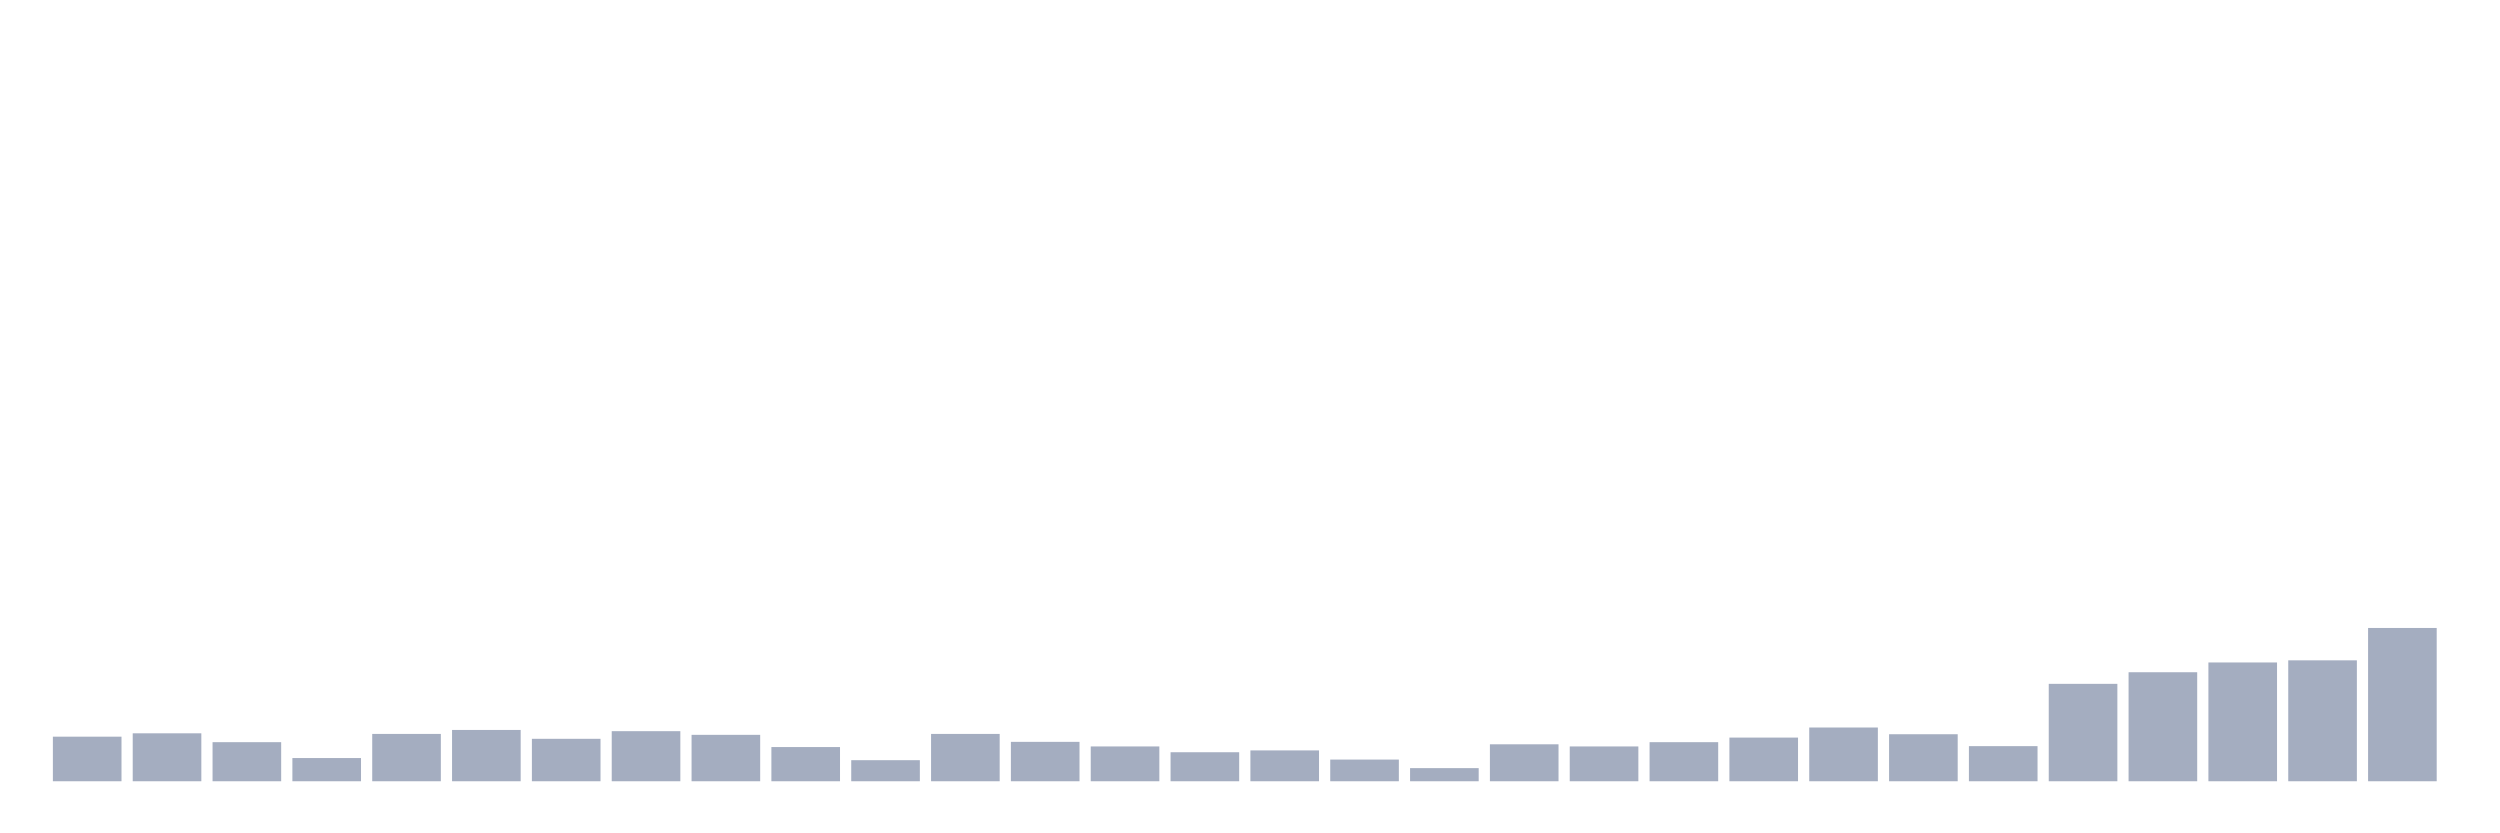 <svg xmlns="http://www.w3.org/2000/svg" viewBox="0 0 480 160"><g transform="translate(10,10)"><rect class="bar" x="0.153" width="13.175" y="131.441" height="8.559" fill="rgb(164,173,192)"></rect><rect class="bar" x="15.482" width="13.175" y="130.796" height="9.204" fill="rgb(164,173,192)"></rect><rect class="bar" x="30.81" width="13.175" y="132.496" height="7.504" fill="rgb(164,173,192)"></rect><rect class="bar" x="46.138" width="13.175" y="135.544" height="4.456" fill="rgb(164,173,192)"></rect><rect class="bar" x="61.466" width="13.175" y="130.913" height="9.087" fill="rgb(164,173,192)"></rect><rect class="bar" x="76.794" width="13.175" y="130.151" height="9.849" fill="rgb(164,173,192)"></rect><rect class="bar" x="92.123" width="13.175" y="131.851" height="8.149" fill="rgb(164,173,192)"></rect><rect class="bar" x="107.451" width="13.175" y="130.385" height="9.615" fill="rgb(164,173,192)"></rect><rect class="bar" x="122.779" width="13.175" y="131.089" height="8.911" fill="rgb(164,173,192)"></rect><rect class="bar" x="138.107" width="13.175" y="133.434" height="6.566" fill="rgb(164,173,192)"></rect><rect class="bar" x="153.436" width="13.175" y="135.955" height="4.045" fill="rgb(164,173,192)"></rect><rect class="bar" x="168.764" width="13.175" y="130.913" height="9.087" fill="rgb(164,173,192)"></rect><rect class="bar" x="184.092" width="13.175" y="132.437" height="7.563" fill="rgb(164,173,192)"></rect><rect class="bar" x="199.42" width="13.175" y="133.317" height="6.683" fill="rgb(164,173,192)"></rect><rect class="bar" x="214.748" width="13.175" y="134.43" height="5.57" fill="rgb(164,173,192)"></rect><rect class="bar" x="230.077" width="13.175" y="134.079" height="5.921" fill="rgb(164,173,192)"></rect><rect class="bar" x="245.405" width="13.175" y="135.838" height="4.162" fill="rgb(164,173,192)"></rect><rect class="bar" x="260.733" width="13.175" y="137.479" height="2.521" fill="rgb(164,173,192)"></rect><rect class="bar" x="276.061" width="13.175" y="132.906" height="7.094" fill="rgb(164,173,192)"></rect><rect class="bar" x="291.39" width="13.175" y="133.317" height="6.683" fill="rgb(164,173,192)"></rect><rect class="bar" x="306.718" width="13.175" y="132.496" height="7.504" fill="rgb(164,173,192)"></rect><rect class="bar" x="322.046" width="13.175" y="131.616" height="8.384" fill="rgb(164,173,192)"></rect><rect class="bar" x="337.374" width="13.175" y="129.682" height="10.318" fill="rgb(164,173,192)"></rect><rect class="bar" x="352.702" width="13.175" y="130.972" height="9.028" fill="rgb(164,173,192)"></rect><rect class="bar" x="368.031" width="13.175" y="133.258" height="6.742" fill="rgb(164,173,192)"></rect><rect class="bar" x="383.359" width="13.175" y="121.298" height="18.702" fill="rgb(164,173,192)"></rect><rect class="bar" x="398.687" width="13.175" y="119.07" height="20.93" fill="rgb(164,173,192)"></rect><rect class="bar" x="414.015" width="13.175" y="117.194" height="22.806" fill="rgb(164,173,192)"></rect><rect class="bar" x="429.344" width="13.175" y="116.784" height="23.216" fill="rgb(164,173,192)"></rect><rect class="bar" x="444.672" width="13.175" y="110.57" height="29.43" fill="rgb(164,173,192)"></rect></g></svg>